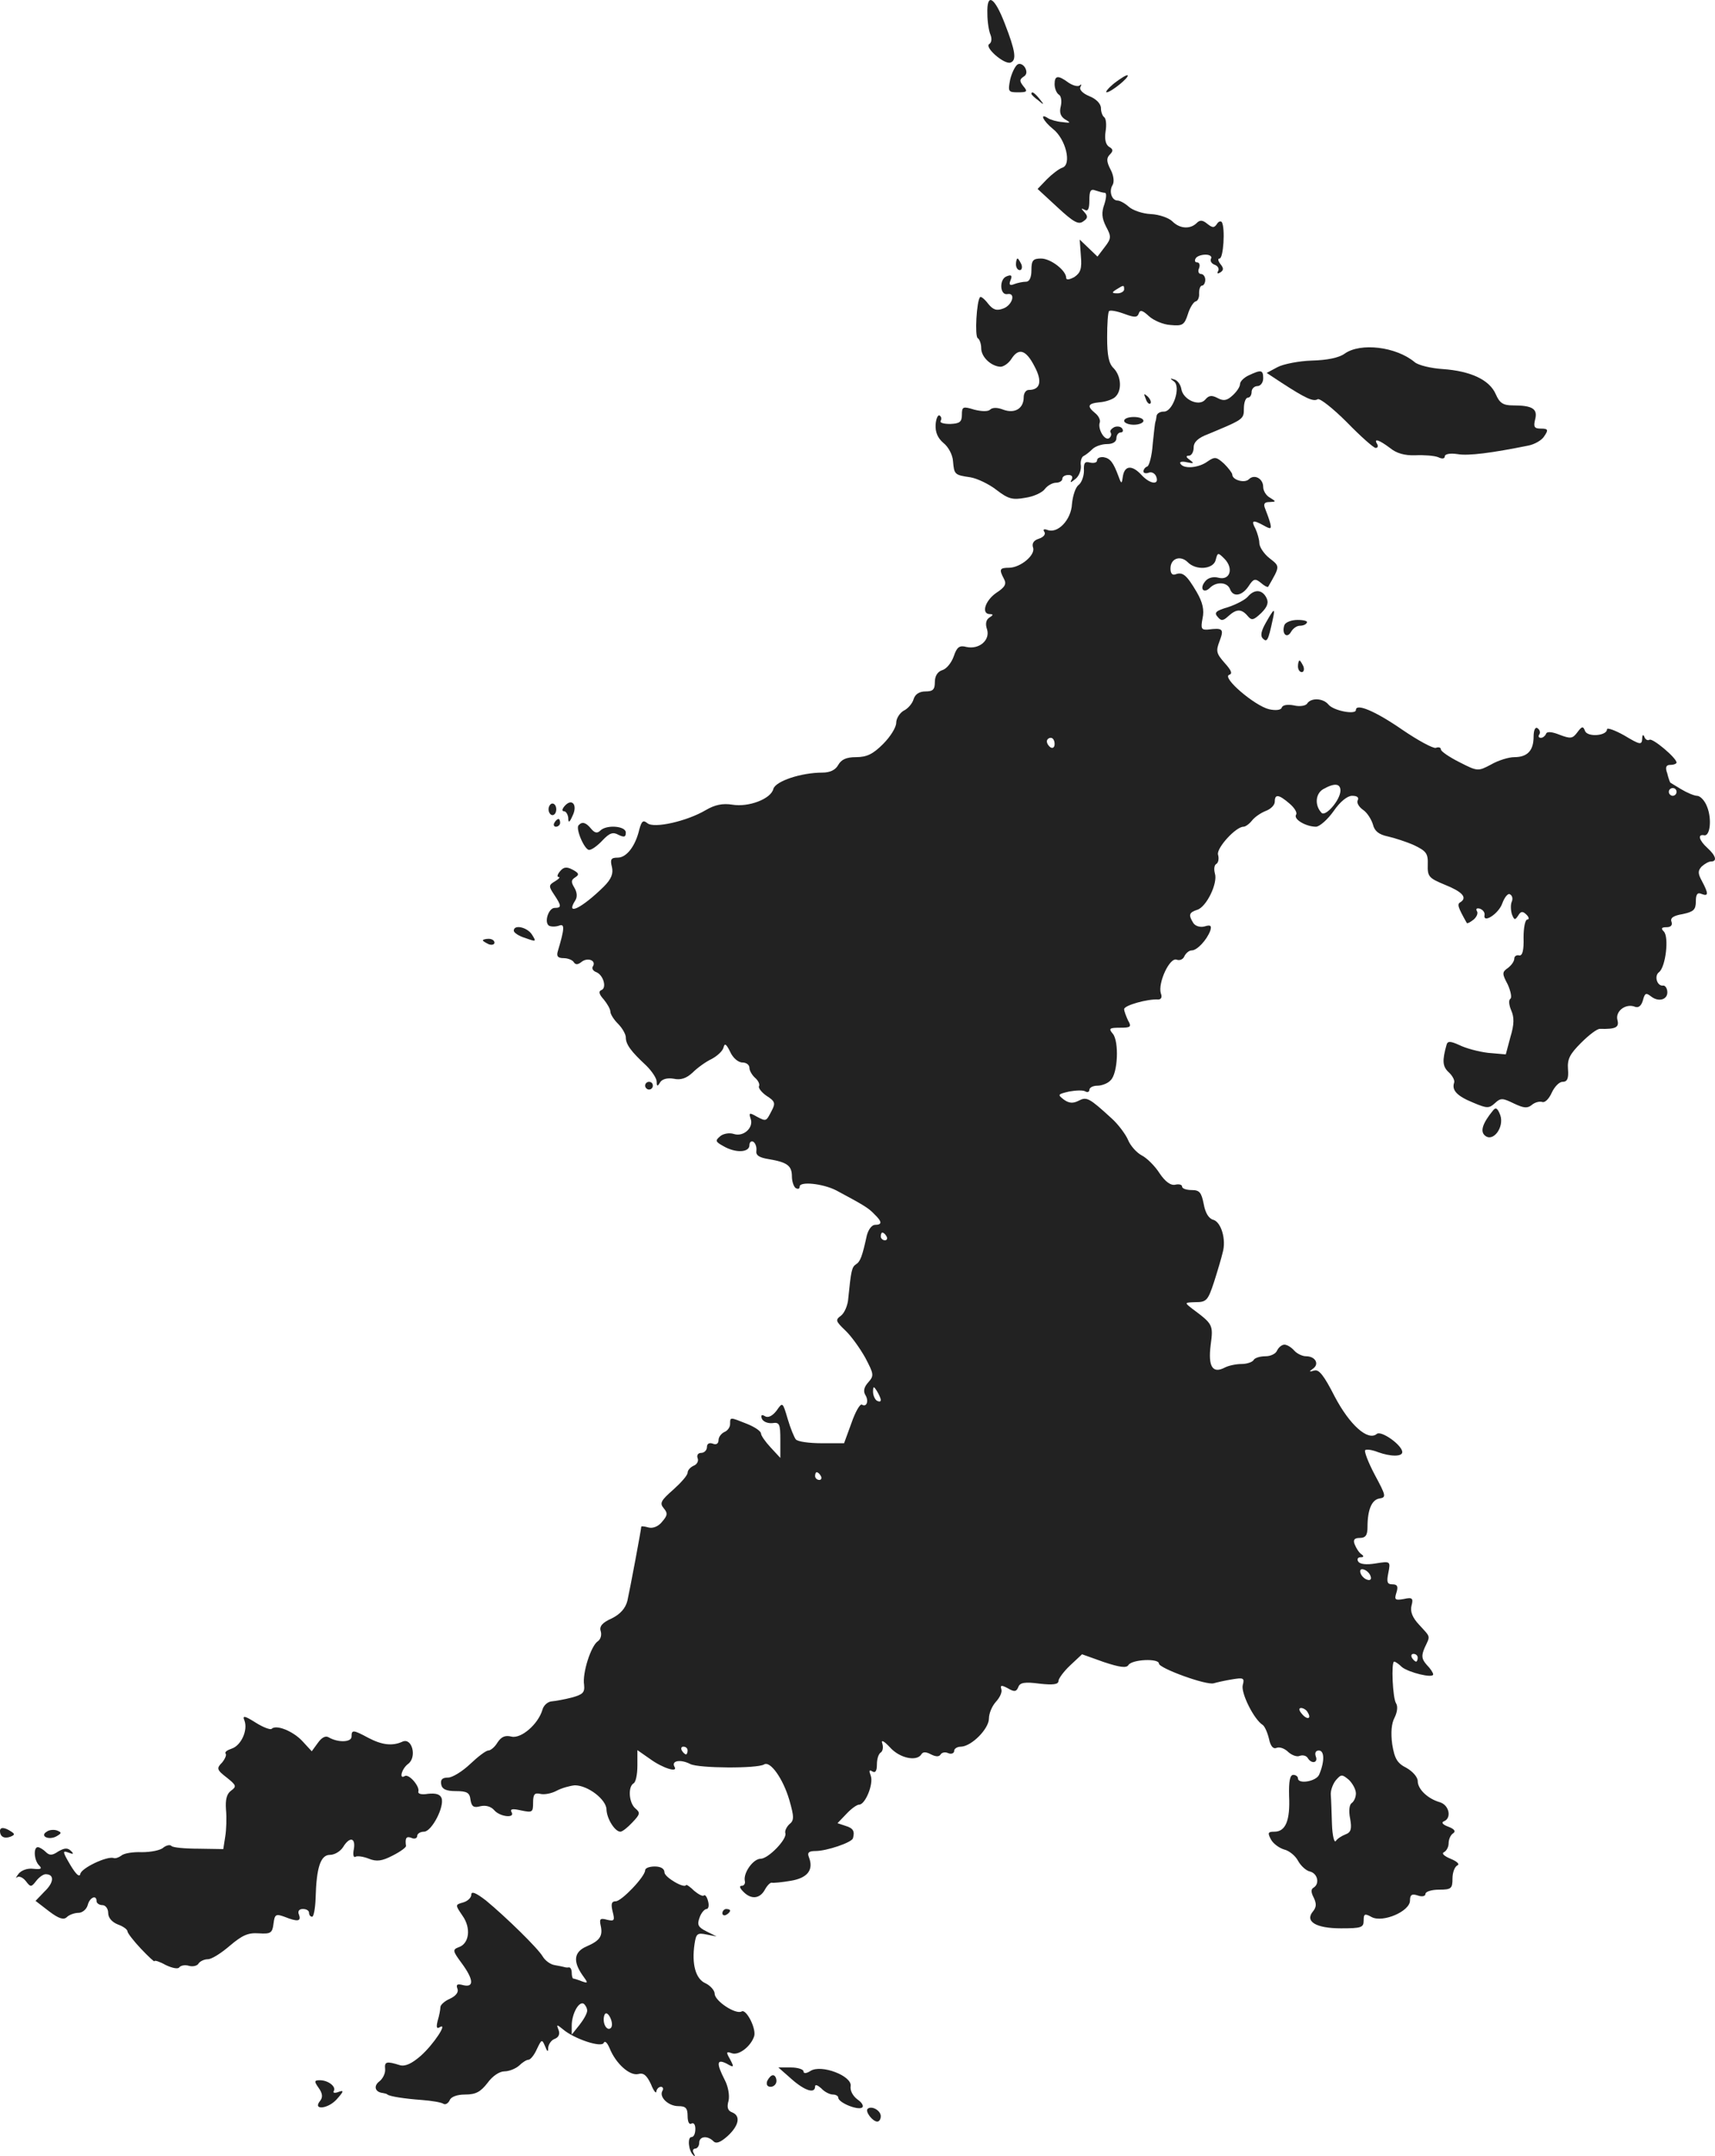 <?xml version="1.0" standalone="no"?>
<!DOCTYPE svg PUBLIC "-//W3C//DTD SVG 20010904//EN"
 "http://www.w3.org/TR/2001/REC-SVG-20010904/DTD/svg10.dtd">
<svg version="1.0" xmlns="http://www.w3.org/2000/svg"
 width="443.956pt" height="557.828pt" viewBox="0 0 443.956 557.828"
 preserveAspectRatio="xMidYMid meet">
<g transform="translate(-707,1295.884) scale(0.1,-0.1)"
fill="#222222" stroke="none">
<path d="M9626 12923 c0 -21 4 -45 8 -54 4 -10 3 -20 -3 -24 -14 -8 39 -54 55
-48 16 6 13 29 -15 101 -27 70 -47 81 -45 25z"/>
<path d="M9704 12792 c-6 -4 -15 -22 -19 -39 -6 -31 -5 -33 20 -33 24 0 26 2
14 16 -10 13 -10 17 0 24 9 5 10 13 5 23 -5 9 -14 13 -20 9z"/>
<path d="M9955 12744 c-16 -13 -25 -24 -20 -24 12 1 59 39 54 44 -2 2 -17 -7
-34 -20z"/>
<path d="M9800 12741 c0 -11 5 -23 11 -27 6 -3 8 -17 5 -30 -4 -16 -1 -26 11
-34 16 -9 15 -10 -7 -7 -14 1 -31 6 -37 10 -23 15 -13 -7 13 -28 33 -26 49
-92 24 -100 -9 -3 -27 -17 -40 -30 l-24 -25 52 -48 c41 -38 54 -45 66 -36 12
8 13 13 3 24 -9 10 -9 11 1 6 8 -5 12 2 12 24 0 25 3 31 16 26 9 -3 20 -6 24
-6 5 0 4 -13 -1 -29 -8 -22 -7 -36 4 -58 14 -26 14 -31 -3 -53 l-19 -25 -23
22 -23 22 3 -42 c3 -34 -1 -44 -17 -55 -13 -7 -21 -8 -21 -2 0 19 -40 50 -65
50 -21 0 -25 -5 -25 -30 0 -19 -5 -30 -14 -30 -8 0 -22 -3 -30 -6 -12 -5 -15
-2 -10 10 5 12 2 15 -10 10 -20 -7 -18 -50 2 -46 22 4 13 -28 -10 -37 -18 -7
-27 -4 -40 12 -9 12 -19 20 -21 17 -9 -10 -14 -101 -6 -106 5 -3 9 -15 9 -26
0 -23 26 -47 50 -48 8 0 21 9 28 20 19 30 38 24 60 -19 21 -39 15 -61 -15 -61
-7 0 -13 -8 -13 -19 0 -29 -23 -43 -53 -32 -15 6 -28 6 -34 0 -5 -5 -21 -5
-41 0 -29 9 -32 8 -32 -13 0 -19 -6 -23 -30 -24 -17 0 -28 3 -25 8 3 5 2 11
-3 14 -4 2 -9 -8 -10 -24 -1 -19 5 -34 20 -47 13 -10 24 -31 25 -47 3 -35 4
-36 45 -42 18 -3 49 -18 68 -33 30 -23 41 -26 74 -20 22 3 45 14 51 23 7 9 20
16 29 16 9 0 16 5 16 10 0 6 7 10 16 10 9 0 12 -5 8 -12 -5 -9 -2 -8 9 1 10 7
16 23 15 35 -2 11 2 23 7 25 6 3 16 11 23 18 7 7 24 13 38 13 15 0 24 6 24 15
0 8 5 15 11 15 5 0 8 4 4 10 -3 5 -12 7 -20 4 -8 -4 -13 -10 -10 -14 3 -5 1
-11 -4 -15 -12 -7 -30 25 -24 41 2 6 -3 17 -12 24 -22 18 -19 25 11 28 15 1
33 7 40 13 19 16 17 54 -3 75 -13 12 -17 34 -17 80 0 35 2 65 5 68 3 3 20 0
39 -7 27 -10 34 -10 38 1 3 10 10 8 26 -7 12 -11 37 -22 56 -23 31 -3 36 0 45
28 5 17 15 32 20 33 6 1 10 11 9 21 0 11 3 20 8 20 4 0 8 7 8 15 0 8 -5 15
-11 15 -6 0 -9 7 -5 15 3 8 1 15 -5 15 -6 0 -7 5 -4 10 3 6 15 10 26 10 11 0
17 -5 14 -10 -3 -6 1 -13 9 -16 9 -3 13 -11 9 -17 -3 -6 -1 -7 6 -3 9 6 9 11
0 22 -6 8 -7 14 -2 14 10 0 15 78 6 94 -3 4 -9 2 -13 -5 -7 -10 -11 -10 -25 1
-12 10 -19 10 -27 2 -17 -17 -44 -15 -63 4 -9 9 -34 18 -56 19 -22 1 -47 10
-57 19 -10 9 -23 16 -29 16 -15 0 -23 24 -13 40 5 8 3 25 -5 40 -11 21 -11 30
-2 39 9 9 9 14 -2 20 -9 6 -12 20 -9 40 3 18 1 34 -4 37 -4 3 -8 13 -8 23 0
11 -12 24 -30 31 -17 7 -27 17 -23 24 3 6 3 8 -2 4 -4 -4 -17 -1 -29 7 -27 20
-36 19 -36 -4z m180 -531 c0 -5 -8 -10 -17 -10 -15 0 -16 2 -3 10 19 12 20 12
20 0z"/>
<path d="M9740 12716 c0 -2 8 -10 18 -17 15 -13 16 -12 3 4 -13 16 -21 21 -21
13z"/>
<path d="M9700 12275 c0 -8 4 -15 10 -15 5 0 7 7 4 15 -4 8 -8 15 -10 15 -2 0
-4 -7 -4 -15z"/>
<path d="M10551 12044 c-15 -11 -46 -17 -85 -18 -33 -1 -74 -9 -89 -17 l-28
-15 38 -25 c63 -41 83 -50 94 -43 6 3 40 -24 76 -60 35 -36 69 -66 74 -66 6 0
7 5 4 10 -10 16 5 11 33 -10 17 -14 38 -20 66 -19 23 1 49 -1 59 -5 10 -5 17
-4 17 2 0 6 13 9 33 6 28 -5 89 3 183 22 16 3 36 14 42 25 11 16 9 19 -9 19
-17 0 -20 4 -15 24 7 27 -7 36 -57 36 -26 0 -35 6 -45 29 -16 37 -65 60 -137
65 -31 2 -64 10 -73 18 -48 40 -140 51 -181 22z"/>
<path d="M10303 11988 c-13 -6 -23 -16 -23 -23 0 -7 -9 -20 -19 -29 -15 -14
-24 -15 -39 -7 -15 8 -23 7 -32 -4 -16 -19 -58 0 -62 28 -2 11 -10 22 -18 24
-12 4 -12 3 -1 -5 19 -14 -3 -80 -27 -78 -9 0 -17 -5 -18 -11 -1 -7 -2 -14 -3
-15 -1 -2 -4 -28 -7 -58 -2 -30 -9 -56 -14 -58 -6 -2 -10 -8 -10 -13 0 -4 6
-6 14 -3 7 3 16 -2 19 -10 9 -23 -16 -20 -38 4 -24 26 -43 25 -48 -2 -3 -22
-4 -22 -11 -3 -14 38 -22 48 -39 51 -9 1 -17 -2 -17 -8 0 -6 -8 -8 -18 -6 -14
4 -17 -1 -16 -21 0 -14 -6 -31 -14 -37 -8 -6 -15 -28 -17 -49 -2 -41 -37 -78
-64 -67 -9 3 -12 1 -7 -6 3 -6 -3 -13 -15 -17 -13 -4 -18 -12 -15 -22 8 -19
-31 -52 -61 -53 -26 0 -27 -4 -14 -29 7 -13 3 -21 -20 -36 -29 -20 -40 -55
-16 -55 9 0 8 -3 -2 -9 -8 -5 -11 -16 -6 -30 9 -28 -20 -53 -53 -46 -18 5 -25
0 -33 -24 -6 -17 -19 -33 -30 -36 -12 -4 -19 -15 -19 -31 0 -19 -5 -24 -24
-24 -16 0 -27 -7 -31 -20 -3 -11 -15 -25 -26 -30 -10 -6 -19 -20 -19 -31 0
-12 -15 -36 -34 -55 -26 -26 -42 -34 -70 -34 -25 0 -38 -6 -46 -20 -7 -13 -21
-20 -41 -20 -55 0 -121 -22 -127 -42 -6 -26 -64 -48 -106 -41 -25 4 -45 0 -69
-14 -49 -29 -134 -48 -151 -34 -11 9 -15 6 -21 -16 -10 -43 -33 -73 -56 -73
-17 0 -20 -4 -15 -24 4 -17 -1 -31 -21 -51 -57 -56 -100 -77 -74 -36 6 9 5 21
-2 33 -9 15 -9 20 2 27 11 7 10 11 -7 20 -15 8 -23 7 -32 -4 -7 -8 -9 -15 -4
-15 5 0 1 -5 -9 -11 -17 -10 -17 -13 -3 -34 20 -30 20 -35 2 -35 -16 0 -28
-37 -15 -46 6 -3 17 -3 26 0 15 6 15 -6 -3 -66 -4 -13 0 -18 15 -18 11 0 23
-5 26 -10 5 -8 11 -7 20 0 16 13 39 4 30 -11 -4 -5 0 -12 8 -15 19 -7 29 -42
13 -47 -7 -3 -5 -11 7 -24 9 -11 17 -25 17 -31 0 -7 9 -21 20 -32 11 -11 20
-27 20 -35 0 -18 13 -36 53 -73 15 -15 27 -33 27 -42 0 -12 2 -13 9 -1 5 8 19
12 35 9 18 -4 33 1 49 16 12 12 34 28 49 35 15 8 29 21 31 30 3 12 7 9 17 -11
7 -16 21 -28 32 -28 10 0 18 -6 18 -14 0 -7 7 -19 15 -26 8 -7 12 -16 10 -21
-3 -4 6 -16 19 -25 22 -14 24 -19 14 -38 -15 -29 -14 -29 -39 -16 -19 11 -21
10 -16 -5 9 -23 -18 -48 -43 -40 -12 4 -28 1 -36 -6 -13 -11 -12 -14 8 -25 32
-19 68 -17 68 2 0 8 5 12 10 9 6 -4 9 -14 8 -23 -2 -12 7 -18 32 -22 48 -8 60
-17 60 -45 0 -13 5 -27 10 -30 6 -3 10 -2 10 4 0 14 60 8 95 -10 69 -37 83
-45 98 -61 21 -20 21 -28 2 -28 -8 0 -17 -12 -21 -27 -12 -55 -17 -68 -28 -75
-11 -7 -13 -17 -20 -87 -1 -19 -10 -39 -19 -46 -15 -11 -14 -14 11 -38 15 -14
38 -46 52 -71 22 -42 23 -46 8 -63 -11 -12 -14 -23 -8 -33 10 -16 3 -33 -9
-25 -5 2 -17 -19 -27 -48 l-19 -52 -58 0 c-32 0 -62 4 -67 10 -4 5 -14 29 -21
53 -13 44 -13 44 -29 21 -11 -14 -22 -19 -30 -14 -8 5 -11 3 -8 -6 3 -8 15
-13 27 -12 19 3 21 -2 21 -44 l0 -46 -25 27 c-14 15 -25 31 -25 36 0 6 -16 17
-36 25 -45 18 -44 18 -44 0 0 -9 -7 -18 -15 -21 -8 -4 -15 -13 -15 -21 0 -9
-6 -13 -15 -9 -9 3 -15 0 -15 -9 0 -8 -7 -15 -15 -15 -8 0 -12 -6 -9 -14 3 -7
-2 -16 -10 -19 -9 -4 -16 -12 -16 -18 0 -7 -17 -26 -37 -44 -32 -28 -36 -35
-25 -48 11 -13 10 -19 -4 -35 -9 -12 -24 -18 -35 -15 -11 3 -19 4 -19 2 0 -6
-29 -161 -36 -192 -5 -19 -18 -34 -40 -45 -25 -11 -33 -21 -29 -33 3 -10 0
-21 -7 -26 -18 -11 -41 -83 -36 -113 2 -20 -3 -25 -32 -33 -19 -5 -43 -9 -53
-10 -9 -1 -20 -10 -23 -22 -11 -37 -55 -75 -80 -69 -16 4 -26 0 -36 -15 -7
-12 -18 -21 -24 -21 -6 0 -27 -16 -47 -35 -20 -19 -46 -35 -57 -35 -15 0 -20
-5 -18 -17 2 -13 13 -18 38 -18 29 0 36 -4 38 -23 3 -17 8 -21 26 -16 14 3 27
-1 35 -10 15 -18 56 -22 45 -5 -4 8 3 9 25 4 29 -6 31 -5 31 20 0 22 4 26 18
23 11 -3 30 1 43 8 13 7 35 13 47 14 34 0 82 -37 82 -63 1 -24 22 -57 36 -57
5 0 19 11 31 24 20 21 21 25 8 36 -17 14 -20 56 -5 65 6 3 10 24 10 46 l0 40
33 -23 c33 -24 73 -36 63 -20 -9 16 16 20 41 7 22 -11 173 -12 191 -1 16 10
49 -37 65 -91 13 -45 13 -54 0 -64 -7 -7 -12 -17 -10 -23 5 -15 -44 -66 -64
-66 -19 0 -45 -36 -41 -57 2 -7 -2 -13 -8 -13 -7 0 -5 -6 4 -15 20 -21 43 -19
56 5 6 11 14 19 18 18 4 -1 26 1 49 5 43 7 60 28 47 61 -5 12 0 16 17 16 29 0
94 22 97 33 5 18 1 26 -19 32 l-21 7 23 24 c12 13 27 24 33 24 16 0 38 54 30
75 -5 13 -4 16 4 11 8 -5 12 1 12 18 0 14 4 27 10 31 5 3 7 13 4 23 -4 11 4 7
20 -10 25 -28 69 -37 81 -18 4 7 12 7 25 0 12 -6 21 -7 25 0 3 5 12 7 20 3 8
-3 15 0 15 6 0 6 8 11 18 11 27 1 72 46 72 73 0 13 8 32 18 43 10 11 17 25 14
33 -3 10 0 11 17 2 17 -10 22 -9 27 3 4 12 17 14 55 9 35 -4 49 -2 49 7 0 6
14 25 30 40 l31 29 56 -20 c42 -14 59 -16 64 -8 9 15 79 18 79 4 0 -12 123
-57 142 -51 7 2 28 7 47 10 30 5 33 4 28 -15 -5 -20 29 -89 52 -103 5 -4 12
-19 16 -36 4 -19 11 -27 20 -23 8 3 21 -2 30 -11 9 -8 22 -13 29 -10 8 3 17 1
21 -5 10 -17 28 -13 21 4 -3 9 0 15 8 15 15 0 15 -29 1 -62 -7 -18 -55 -26
-55 -10 0 5 -6 9 -12 9 -9 0 -12 -17 -11 -55 3 -63 -9 -92 -38 -92 -17 0 -18
-3 -9 -20 6 -11 21 -22 34 -26 13 -3 29 -16 36 -29 7 -13 21 -26 31 -28 20 -5
26 -32 9 -42 -7 -4 -6 -13 1 -26 7 -15 7 -24 -2 -35 -22 -26 7 -44 72 -44 53
0 59 2 59 20 0 18 3 19 21 9 29 -15 99 15 99 43 0 15 5 18 20 13 11 -4 20 -2
20 4 0 6 16 11 35 11 32 0 35 3 35 29 0 16 6 31 13 34 6 3 -1 10 -18 17 -17 7
-24 14 -17 17 6 3 12 13 12 23 0 10 5 22 12 26 7 5 3 11 -13 17 -14 5 -19 11
-11 14 20 8 14 41 -10 49 -32 9 -58 34 -58 55 0 10 -13 25 -29 34 -24 12 -31
24 -37 61 -4 30 -2 54 6 69 7 14 9 29 4 37 -9 13 -13 108 -5 108 3 0 12 -6 20
-14 17 -14 81 -30 81 -19 0 4 -7 15 -17 25 -13 15 -14 23 -5 44 15 32 16 26
-14 59 -18 19 -24 35 -20 50 5 19 2 22 -20 17 -23 -4 -25 -2 -19 17 5 16 2 21
-11 21 -13 0 -15 6 -10 30 6 30 5 30 -33 24 -24 -4 -41 -2 -45 5 -4 6 -1 11 6
11 9 0 9 3 2 8 -6 4 -13 15 -17 25 -5 12 -1 17 13 17 15 0 20 7 20 28 0 45 11
71 31 74 18 3 17 7 -12 61 -17 32 -28 61 -25 64 3 3 18 1 33 -5 33 -12 63 -12
63 0 0 18 -55 57 -66 47 -23 -19 -70 23 -109 97 -28 55 -41 71 -53 67 -14 -4
-14 -3 -3 5 17 12 6 32 -18 32 -10 0 -24 7 -31 15 -7 8 -18 15 -25 15 -7 0
-15 -7 -19 -15 -3 -8 -16 -15 -30 -15 -14 0 -28 -4 -31 -10 -3 -5 -17 -10 -31
-10 -14 0 -33 -4 -43 -9 -32 -17 -44 2 -37 58 7 53 6 54 -49 95 -19 15 -19 15
10 16 28 0 32 4 48 53 9 28 19 62 22 75 10 34 -4 79 -24 85 -12 3 -21 18 -25
41 -6 30 -11 36 -31 36 -14 0 -25 4 -25 9 0 5 -8 7 -17 5 -12 -3 -26 7 -41 29
-12 19 -33 40 -47 47 -13 7 -29 25 -35 40 -6 14 -25 40 -43 56 -58 53 -64 56
-85 45 -14 -7 -24 -7 -38 3 -17 13 -16 14 14 21 17 3 36 4 42 0 5 -3 10 -1 10
4 0 6 9 11 21 11 11 0 27 6 34 14 19 18 22 100 6 120 -12 14 -9 16 18 16 28 0
31 2 21 19 -5 11 -10 24 -10 29 0 10 62 27 88 25 8 0 11 6 7 16 -8 27 23 94
41 87 8 -3 17 1 20 9 4 8 12 15 19 15 14 0 39 27 48 51 4 13 1 16 -15 11 -11
-3 -24 1 -29 9 -13 21 -11 27 10 34 24 7 54 69 46 94 -3 11 -2 22 4 25 5 3 7
14 4 24 -4 17 46 72 66 72 5 0 15 7 22 16 7 9 23 20 36 25 13 5 23 15 23 24 0
20 10 19 38 -5 13 -11 21 -24 17 -29 -7 -12 26 -31 52 -31 10 1 30 19 45 40
17 25 36 40 48 40 13 0 18 -4 15 -11 -4 -6 2 -17 13 -25 11 -7 22 -25 26 -38
4 -17 15 -26 38 -31 18 -4 49 -14 69 -23 31 -15 36 -21 35 -50 -1 -31 3 -35
44 -52 45 -18 59 -33 41 -45 -10 -5 -7 -13 16 -54 2 -2 9 2 18 9 8 7 12 17 8
22 -3 6 0 8 8 6 8 -3 13 -10 12 -16 -5 -24 37 3 46 30 6 16 15 27 20 23 6 -3
8 -12 4 -20 -3 -8 -2 -23 1 -32 6 -15 8 -15 16 -3 7 12 12 12 22 2 6 -6 7 -12
2 -12 -6 0 -10 -21 -10 -47 1 -33 -3 -47 -11 -46 -7 2 -13 -2 -13 -8 0 -7 -7
-17 -16 -24 -16 -11 -16 -15 -1 -43 8 -18 11 -34 7 -37 -5 -3 -4 -16 2 -30 8
-18 8 -36 -2 -69 l-12 -45 -46 4 c-25 3 -58 12 -74 20 -22 10 -30 11 -33 2
-12 -42 -11 -57 5 -72 10 -9 17 -22 14 -28 -6 -19 8 -34 50 -51 35 -15 41 -15
56 -1 15 14 20 13 49 -1 25 -12 35 -13 46 -4 8 7 20 10 27 8 7 -3 18 8 25 24
7 15 19 28 28 28 12 0 16 8 14 33 -2 26 5 39 34 68 20 20 42 37 49 36 41 -1
50 4 45 23 -6 23 22 44 46 34 9 -3 16 3 20 17 5 19 8 20 21 10 20 -16 45 -8
42 14 -1 8 -6 15 -11 14 -15 -2 -24 25 -10 35 17 14 26 91 12 105 -8 8 -6 11
7 11 11 0 16 5 13 14 -4 10 5 16 29 20 28 6 34 11 34 33 0 18 4 24 15 19 18
-7 18 1 1 33 -11 20 -11 27 -1 38 8 7 18 13 24 13 17 0 13 15 -9 35 -22 20
-26 36 -9 33 16 -4 21 42 8 74 -6 16 -18 28 -26 28 -7 0 -26 8 -41 17 -15 9
-28 17 -28 17 -1 1 -5 11 -8 24 -6 16 -3 22 8 22 9 0 16 3 16 6 0 12 -62 64
-70 59 -5 -3 -11 1 -13 7 -3 8 -6 6 -6 -5 -1 -16 -6 -15 -46 9 -25 14 -45 21
-45 16 0 -17 -51 -21 -57 -4 -5 13 -8 12 -20 -4 -12 -16 -17 -17 -46 -6 -20 8
-33 9 -35 2 -2 -5 -8 -10 -13 -10 -6 0 -8 4 -4 9 3 5 1 12 -5 16 -6 4 -10 -6
-10 -22 0 -36 -16 -53 -50 -53 -14 0 -41 -8 -60 -19 -34 -18 -35 -18 -82 6
-26 13 -48 28 -48 33 0 5 -6 7 -13 4 -7 -2 -46 19 -87 47 -71 49 -120 69 -120
51 0 -13 -58 -2 -71 14 -14 17 -45 18 -55 3 -3 -6 -19 -9 -35 -5 -16 3 -29 1
-31 -6 -2 -6 -15 -8 -33 -4 -37 9 -123 82 -103 89 9 3 6 11 -12 31 -21 24 -23
30 -13 56 12 32 9 35 -31 30 -16 -1 -18 3 -13 29 5 22 0 42 -15 68 -26 44 -36
53 -55 46 -8 -3 -13 2 -13 15 0 26 25 35 44 17 22 -23 67 -19 73 5 5 20 6 20
23 3 24 -25 14 -56 -15 -49 -14 4 -28 0 -35 -9 -16 -19 -4 -33 12 -17 17 17
45 15 52 -3 8 -22 31 -18 48 7 13 20 17 21 32 9 9 -8 17 -12 19 -10 31 54 31
52 3 74 -14 11 -26 29 -26 39 0 9 -5 26 -10 37 -12 22 -7 24 22 8 18 -10 20
-9 16 7 -3 11 -9 27 -13 37 -5 12 -2 17 11 17 18 1 18 1 2 11 -10 5 -18 18
-18 28 0 22 -23 34 -37 20 -11 -11 -43 -2 -43 12 0 4 -10 17 -21 28 -20 18
-24 19 -43 6 -23 -17 -62 -20 -70 -6 -4 5 4 7 16 4 19 -4 20 -3 8 6 -10 7 -11
11 -2 11 6 0 12 9 12 21 0 14 11 25 38 35 91 38 92 38 92 66 0 16 5 28 10 28
6 0 10 7 10 15 0 8 7 15 15 15 8 0 15 9 15 20 0 22 -5 23 -37 8z m-503 -954
c0 -8 -4 -12 -10 -9 -5 3 -10 10 -10 16 0 5 5 9 10 9 6 0 10 -7 10 -16z m740
-121 c-1 -25 -39 -68 -49 -57 -18 19 -16 49 4 61 30 17 45 15 45 -4z m870 -3
c0 -5 -4 -10 -10 -10 -5 0 -10 5 -10 10 0 6 5 10 10 10 6 0 10 -4 10 -10z
m-2045 -1150 c3 -5 1 -10 -4 -10 -6 0 -11 5 -11 10 0 6 2 10 4 10 3 0 8 -4 11
-10z m-15 -423 c0 -5 -4 -5 -10 -2 -5 3 -10 14 -10 23 0 15 2 15 10 2 5 -8 10
-19 10 -23z m-155 -197 c3 -5 1 -10 -4 -10 -6 0 -11 5 -11 10 0 6 2 10 4 10 3
0 8 -4 11 -10z m1423 -259 c3 -8 -1 -12 -9 -9 -7 2 -15 10 -17 17 -3 8 1 12 9
9 7 -2 15 -10 17 -17z m122 -211 c0 -5 -2 -10 -4 -10 -3 0 -8 5 -11 10 -3 6
-1 10 4 10 6 0 11 -4 11 -10z m-285 -141 c11 -17 -1 -21 -15 -4 -8 9 -8 15 -2
15 6 0 14 -5 17 -11z m-1605 -99 c0 -5 -2 -10 -4 -10 -3 0 -8 5 -11 10 -3 6
-1 10 4 10 6 0 11 -4 11 -10z m1730 -111 c0 -10 -5 -21 -11 -25 -6 -4 -8 -20
-4 -40 5 -27 2 -36 -12 -41 -10 -4 -21 -11 -25 -17 -4 -6 -9 14 -10 44 -1 30
-2 64 -3 75 -1 11 5 28 13 38 14 16 16 16 34 1 10 -10 18 -25 18 -35z"/>
<path d="M10036 11927 c3 -10 9 -15 12 -12 3 3 0 11 -7 18 -10 9 -11 8 -5 -6z"/>
<path d="M9980 11870 c0 -5 11 -10 25 -10 14 0 25 5 25 10 0 6 -11 10 -25 10
-14 0 -25 -4 -25 -10z"/>
<path d="M10300 11415 c-7 -8 -30 -20 -51 -27 -31 -9 -37 -14 -27 -25 9 -11
14 -11 28 2 21 19 34 19 50 0 10 -12 15 -11 35 8 16 16 20 27 13 40 -11 21
-31 22 -48 2z"/>
<path d="M10347 11348 c-12 -21 -15 -34 -8 -41 11 -11 14 -5 25 46 8 35 5 34
-17 -5z"/>
<path d="M10395 11342 c-8 -22 6 -37 17 -18 5 9 15 16 23 16 8 0 16 3 18 8 3
4 -8 7 -24 7 -16 0 -31 -6 -34 -13z"/>
<path d="M10430 11235 c0 -8 4 -15 10 -15 5 0 7 7 4 15 -4 8 -8 15 -10 15 -2
0 -4 -7 -4 -15z"/>
<path d="M8532 10874 c-7 -8 -8 -14 -2 -14 5 0 10 -8 11 -17 0 -14 3 -13 11 5
14 28 -1 47 -20 26z"/>
<path d="M8490 10865 c0 -8 5 -15 10 -15 6 0 10 7 10 15 0 8 -4 15 -10 15 -5
0 -10 -7 -10 -15z"/>
<path d="M8505 10830 c-3 -5 -1 -10 4 -10 6 0 11 5 11 10 0 6 -2 10 -4 10 -3
0 -8 -4 -11 -10z"/>
<path d="M8568 10824 c-9 -8 15 -64 27 -64 7 0 22 11 35 25 18 19 27 22 41 14
15 -7 19 -6 19 6 0 17 -50 21 -66 5 -8 -8 -15 -6 -24 5 -13 16 -23 19 -32 9z"/>
<path d="M8400 10551 c0 -5 13 -14 30 -19 28 -10 29 -10 17 9 -12 19 -47 27
-47 10z"/>
<path d="M8320 10526 c0 -2 7 -6 15 -10 8 -3 15 -1 15 4 0 6 -7 10 -15 10 -8
0 -15 -2 -15 -4z"/>
<path d="M8740 10150 c0 -5 5 -10 10 -10 6 0 10 5 10 10 0 6 -4 10 -10 10 -5
0 -10 -4 -10 -10z"/>
<path d="M10935 10086 c-27 -33 -34 -54 -21 -65 21 -18 50 21 40 52 -7 19 -12
22 -19 13z"/>
<path d="M7703 8507 c9 -25 -9 -64 -33 -72 -12 -4 -19 -9 -16 -13 3 -3 -1 -13
-9 -23 -15 -15 -14 -19 12 -39 25 -20 26 -23 11 -34 -11 -8 -15 -23 -13 -49 2
-21 1 -52 -2 -70 l-5 -32 -64 1 c-35 0 -67 3 -70 7 -4 4 -13 2 -21 -4 -7 -7
-32 -12 -56 -12 -23 1 -47 -3 -53 -9 -7 -5 -16 -8 -20 -6 -18 5 -83 -26 -86
-41 -2 -10 -11 -2 -26 23 -20 34 -21 38 -5 32 13 -5 15 -4 7 4 -9 9 -17 8 -33
-1 -16 -11 -23 -11 -33 -1 -6 6 -16 12 -20 12 -12 0 -10 -34 3 -47 9 -9 5 -11
-15 -9 -15 2 -31 -4 -38 -13 -7 -9 -8 -13 -4 -9 5 4 15 0 23 -10 12 -16 14
-16 27 1 7 9 18 17 24 17 23 0 22 -21 -2 -44 l-24 -25 35 -27 c25 -19 38 -23
46 -15 6 6 20 11 30 11 10 0 21 9 24 20 5 20 23 28 23 10 0 -5 7 -10 15 -10 8
0 15 -9 15 -20 0 -13 10 -24 25 -30 14 -5 25 -13 25 -18 0 -4 16 -25 35 -45
19 -20 35 -35 35 -32 0 3 13 -1 29 -10 17 -8 32 -11 35 -6 4 5 15 7 25 4 10
-3 22 0 25 6 4 6 15 11 24 11 10 0 35 16 57 35 32 27 47 34 75 32 31 -2 35 1
38 25 3 24 6 26 28 18 35 -14 44 -12 38 5 -4 9 0 15 10 15 9 0 16 -4 16 -10 0
-5 3 -10 8 -10 4 0 8 21 9 48 2 80 13 112 37 112 12 0 27 9 34 20 17 28 33 25
28 -5 -3 -14 -1 -23 4 -20 4 3 20 1 35 -5 20 -8 34 -6 61 8 20 10 35 21 35 25
-3 21 1 26 14 21 8 -4 15 -1 15 5 0 6 8 11 18 11 20 1 53 65 45 87 -4 10 -15
13 -35 11 -17 -3 -27 0 -25 6 4 13 -24 46 -35 40 -16 -10 -8 19 8 31 24 17 11
69 -14 58 -26 -12 -53 -9 -89 10 -39 21 -43 21 -43 3 0 -15 -35 -16 -59 -2 -8
5 -18 0 -28 -14 l-16 -22 -24 26 c-24 26 -68 44 -80 32 -3 -3 -22 4 -41 16
-30 19 -35 19 -29 5z"/>
<path d="M7070 8222 c0 -15 11 -21 27 -15 12 5 12 7 1 14 -17 11 -28 11 -28 1z"/>
<path d="M7191 8220 c-19 -11 5 -23 25 -12 14 8 14 10 2 15 -8 3 -21 2 -27 -3z"/>
<path d="M8740 8120 c0 -16 -61 -80 -76 -80 -11 0 -13 -7 -8 -27 6 -23 4 -25
-14 -21 -18 5 -21 3 -17 -15 6 -27 -2 -39 -37 -54 -32 -14 -35 -38 -11 -73 16
-22 16 -23 -1 -17 -10 4 -20 7 -22 7 -2 0 -4 7 -4 15 0 8 -3 14 -7 14 -5 -1
-10 0 -13 1 -3 1 -14 3 -25 5 -11 2 -24 12 -30 22 -12 21 -95 102 -147 145
-26 20 -38 25 -38 15 0 -8 -10 -17 -21 -20 -21 -6 -21 -6 -2 -34 23 -32 18
-73 -10 -82 -16 -6 -15 -10 8 -41 31 -42 33 -64 4 -57 -15 4 -19 2 -15 -9 4
-9 -4 -19 -19 -26 -14 -6 -25 -16 -25 -22 0 -6 -3 -22 -7 -35 -4 -16 -3 -22 5
-17 23 14 -16 -45 -49 -74 -23 -20 -40 -28 -54 -24 -35 11 -40 9 -38 -10 1
-11 -6 -25 -15 -32 -16 -12 -11 -28 9 -30 5 -1 10 -2 12 -4 6 -5 46 -11 88
-14 26 -2 51 -6 57 -10 5 -3 12 1 16 9 3 9 19 15 40 15 28 0 40 7 58 30 13 18
31 30 44 30 12 0 29 7 38 15 8 8 19 15 24 15 5 0 15 12 22 28 12 25 13 26 21
7 6 -15 8 -16 8 -4 1 9 8 20 17 23 10 4 14 12 10 23 -6 15 -5 15 11 2 29 -25
101 -49 106 -35 3 6 9 0 15 -14 16 -40 52 -72 74 -67 14 4 22 -3 33 -26 7 -18
14 -26 14 -19 1 6 6 12 12 12 5 0 7 -5 4 -10 -10 -16 15 -40 41 -40 19 0 24
-5 24 -26 0 -14 4 -23 10 -19 6 3 10 -3 10 -14 0 -12 -4 -21 -10 -21 -11 0 -8
-36 5 -47 4 -5 5 -2 1 5 -4 6 -2 12 3 12 6 0 11 7 11 15 0 17 21 20 37 4 7 -7
18 -3 37 14 29 27 34 52 11 61 -11 4 -14 13 -9 30 3 14 -1 37 -10 54 -22 43
-21 55 5 42 19 -11 20 -10 9 11 -11 19 -10 21 4 16 18 -7 49 17 58 43 7 19
-20 72 -32 65 -15 -9 -70 27 -70 46 0 8 -11 21 -24 27 -25 11 -36 49 -28 102
4 26 7 29 31 24 l26 -5 -26 13 c-22 11 -25 17 -18 36 4 12 13 22 18 22 5 0 7
9 4 20 -3 12 -8 18 -11 15 -3 -3 -14 3 -25 12 -10 10 -20 17 -21 15 -4 -10
-56 20 -56 33 0 9 -9 15 -25 15 -14 0 -25 -4 -25 -10z m-150 -363 c0 -7 -9
-23 -20 -37 l-20 -25 0 23 c0 30 18 64 31 57 5 -4 9 -12 9 -18z m63 -27 c3
-12 0 -20 -7 -20 -6 0 -12 9 -13 20 -1 11 2 20 6 20 5 0 11 -9 14 -20z"/>
<path d="M8940 8009 c0 -5 5 -7 10 -4 6 3 10 8 10 11 0 2 -4 4 -10 4 -5 0 -10
-5 -10 -11z"/>
<path d="M9119 7580 c34 -30 61 -39 61 -19 0 6 7 3 16 -5 8 -9 22 -16 30 -16
8 0 14 -4 14 -8 0 -13 50 -33 61 -26 6 3 1 13 -11 21 -12 9 -20 23 -18 35 4
26 -76 57 -104 39 -11 -7 -18 -7 -18 -1 0 5 -15 10 -32 10 l-33 0 34 -30z"/>
<path d="M9056 7575 c-3 -9 0 -15 9 -15 8 0 15 7 15 15 0 8 -4 15 -9 15 -5 0
-11 -7 -15 -15z"/>
<path d="M7895 7557 c10 -14 11 -24 4 -33 -21 -25 19 -22 42 3 19 21 20 25 6
20 -10 -4 -16 -3 -13 2 7 11 -14 28 -36 28 -15 0 -15 -3 -3 -20z"/>
<path d="M9316 7503 c-7 -7 13 -33 25 -33 5 0 9 6 9 14 0 15 -24 28 -34 19z"/>
</g>
</svg>
